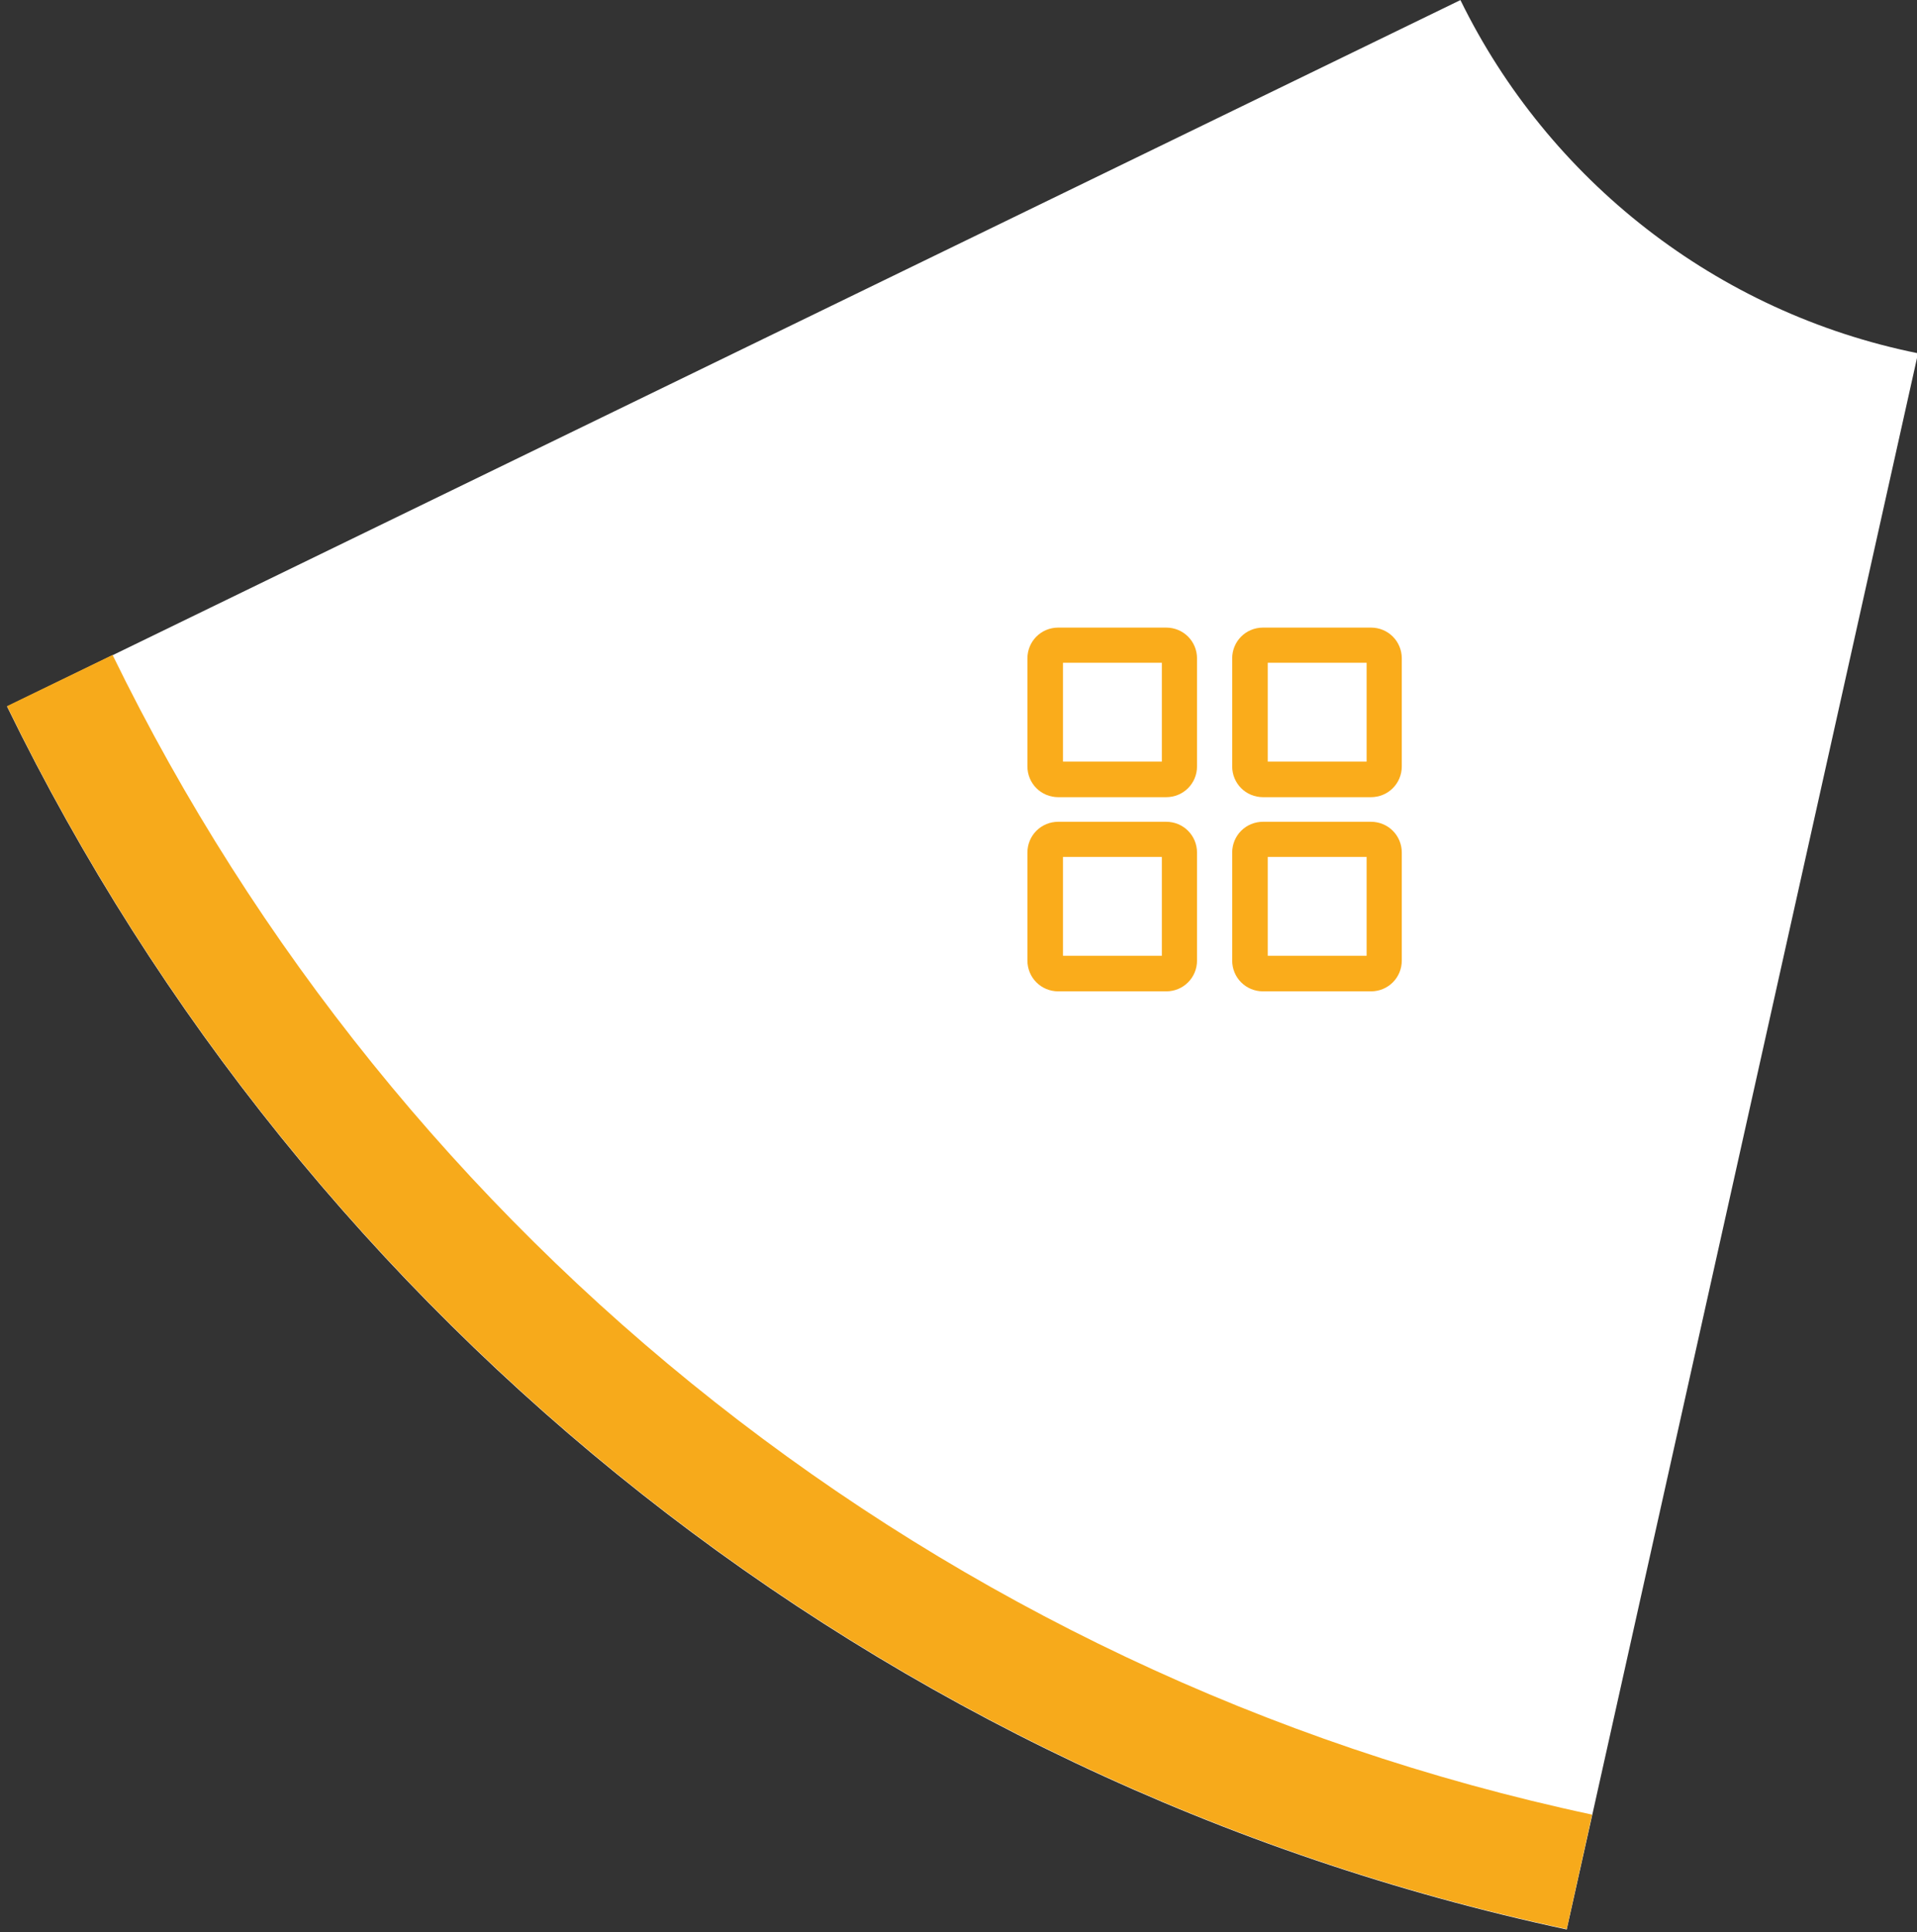 <?xml version="1.0" encoding="utf-8"?>
<!-- Generator: Adobe Illustrator 16.0.0, SVG Export Plug-In . SVG Version: 6.00 Build 0)  -->
<!DOCTYPE svg PUBLIC "-//W3C//DTD SVG 1.1//EN" "http://www.w3.org/Graphics/SVG/1.1/DTD/svg11.dtd">
<svg version="1.1" id="Layer_1" xmlns="http://www.w3.org/2000/svg" xmlns:xlink="http://www.w3.org/1999/xlink" x="0px" y="0px"
	 width="244px" height="246px" viewBox="0 0 244 246" enable-background="new 0 0 244 246" xml:space="preserve">
<rect x="0" y="0" width="244" height="246" fill="#333333" stroke="none"/>
<g>
	<g>
		<path fill="#FFFFFF" d="M185.886,0.01L0.897,89.942c38.201,78.442,110.973,136.938,198.518,155.69l44.718-200.656
			C218.466,39.804,197.077,22.892,185.886,0.01z"/>
		<path fill="#F7AA1B" d="M14.327,83.377l-13.43,6.516c38.201,78.442,110.973,136.938,198.518,155.69l3.233-14.574
			C119.63,213.301,50.589,157.79,14.327,83.377z"/>
	</g>
	<g>
		<path fill="#FAAC1B" d="M148.43,79.895h-13.729c-2.188,0-3.93,1.741-3.93,3.93v13.729c0,2.188,1.741,3.93,3.93,3.93h13.729
			c2.189,0,3.93-1.741,3.93-3.93V83.824C152.359,81.636,150.619,79.895,148.43,79.895z M147.883,96.956h-12.584V84.371h12.584
			V96.956z"/>
		<path fill="#FAAC1B" d="M174.494,79.895h-13.729c-2.188,0-3.93,1.741-3.93,3.93v13.729c0,2.188,1.741,3.93,3.93,3.93h13.729
			c2.189,0,3.93-1.741,3.93-3.93V83.824C178.424,81.636,176.684,79.895,174.494,79.895z M173.947,96.956h-12.584V84.371h12.584
			V96.956z"/>
		<path fill="#FAAC1B" d="M148.43,104.616h-13.729c-2.188,0-3.93,1.741-3.93,3.93v13.729c0,2.188,1.741,3.93,3.93,3.93h13.729
			c2.189,0,3.93-1.741,3.93-3.93v-13.729C152.359,106.357,150.619,104.616,148.43,104.616z M147.883,121.678h-12.584v-12.585h12.584
			V121.678z"/>
		<path fill="#FAAC1B" d="M174.494,104.616h-13.729c-2.188,0-3.93,1.741-3.93,3.93v13.729c0,2.188,1.741,3.93,3.93,3.93h13.729
			c2.189,0,3.93-1.741,3.93-3.93v-13.729C178.424,106.357,176.684,104.616,174.494,104.616z M173.947,121.678h-12.584v-12.585
			h12.584V121.678z"/>
	</g>
</g>
</svg>
